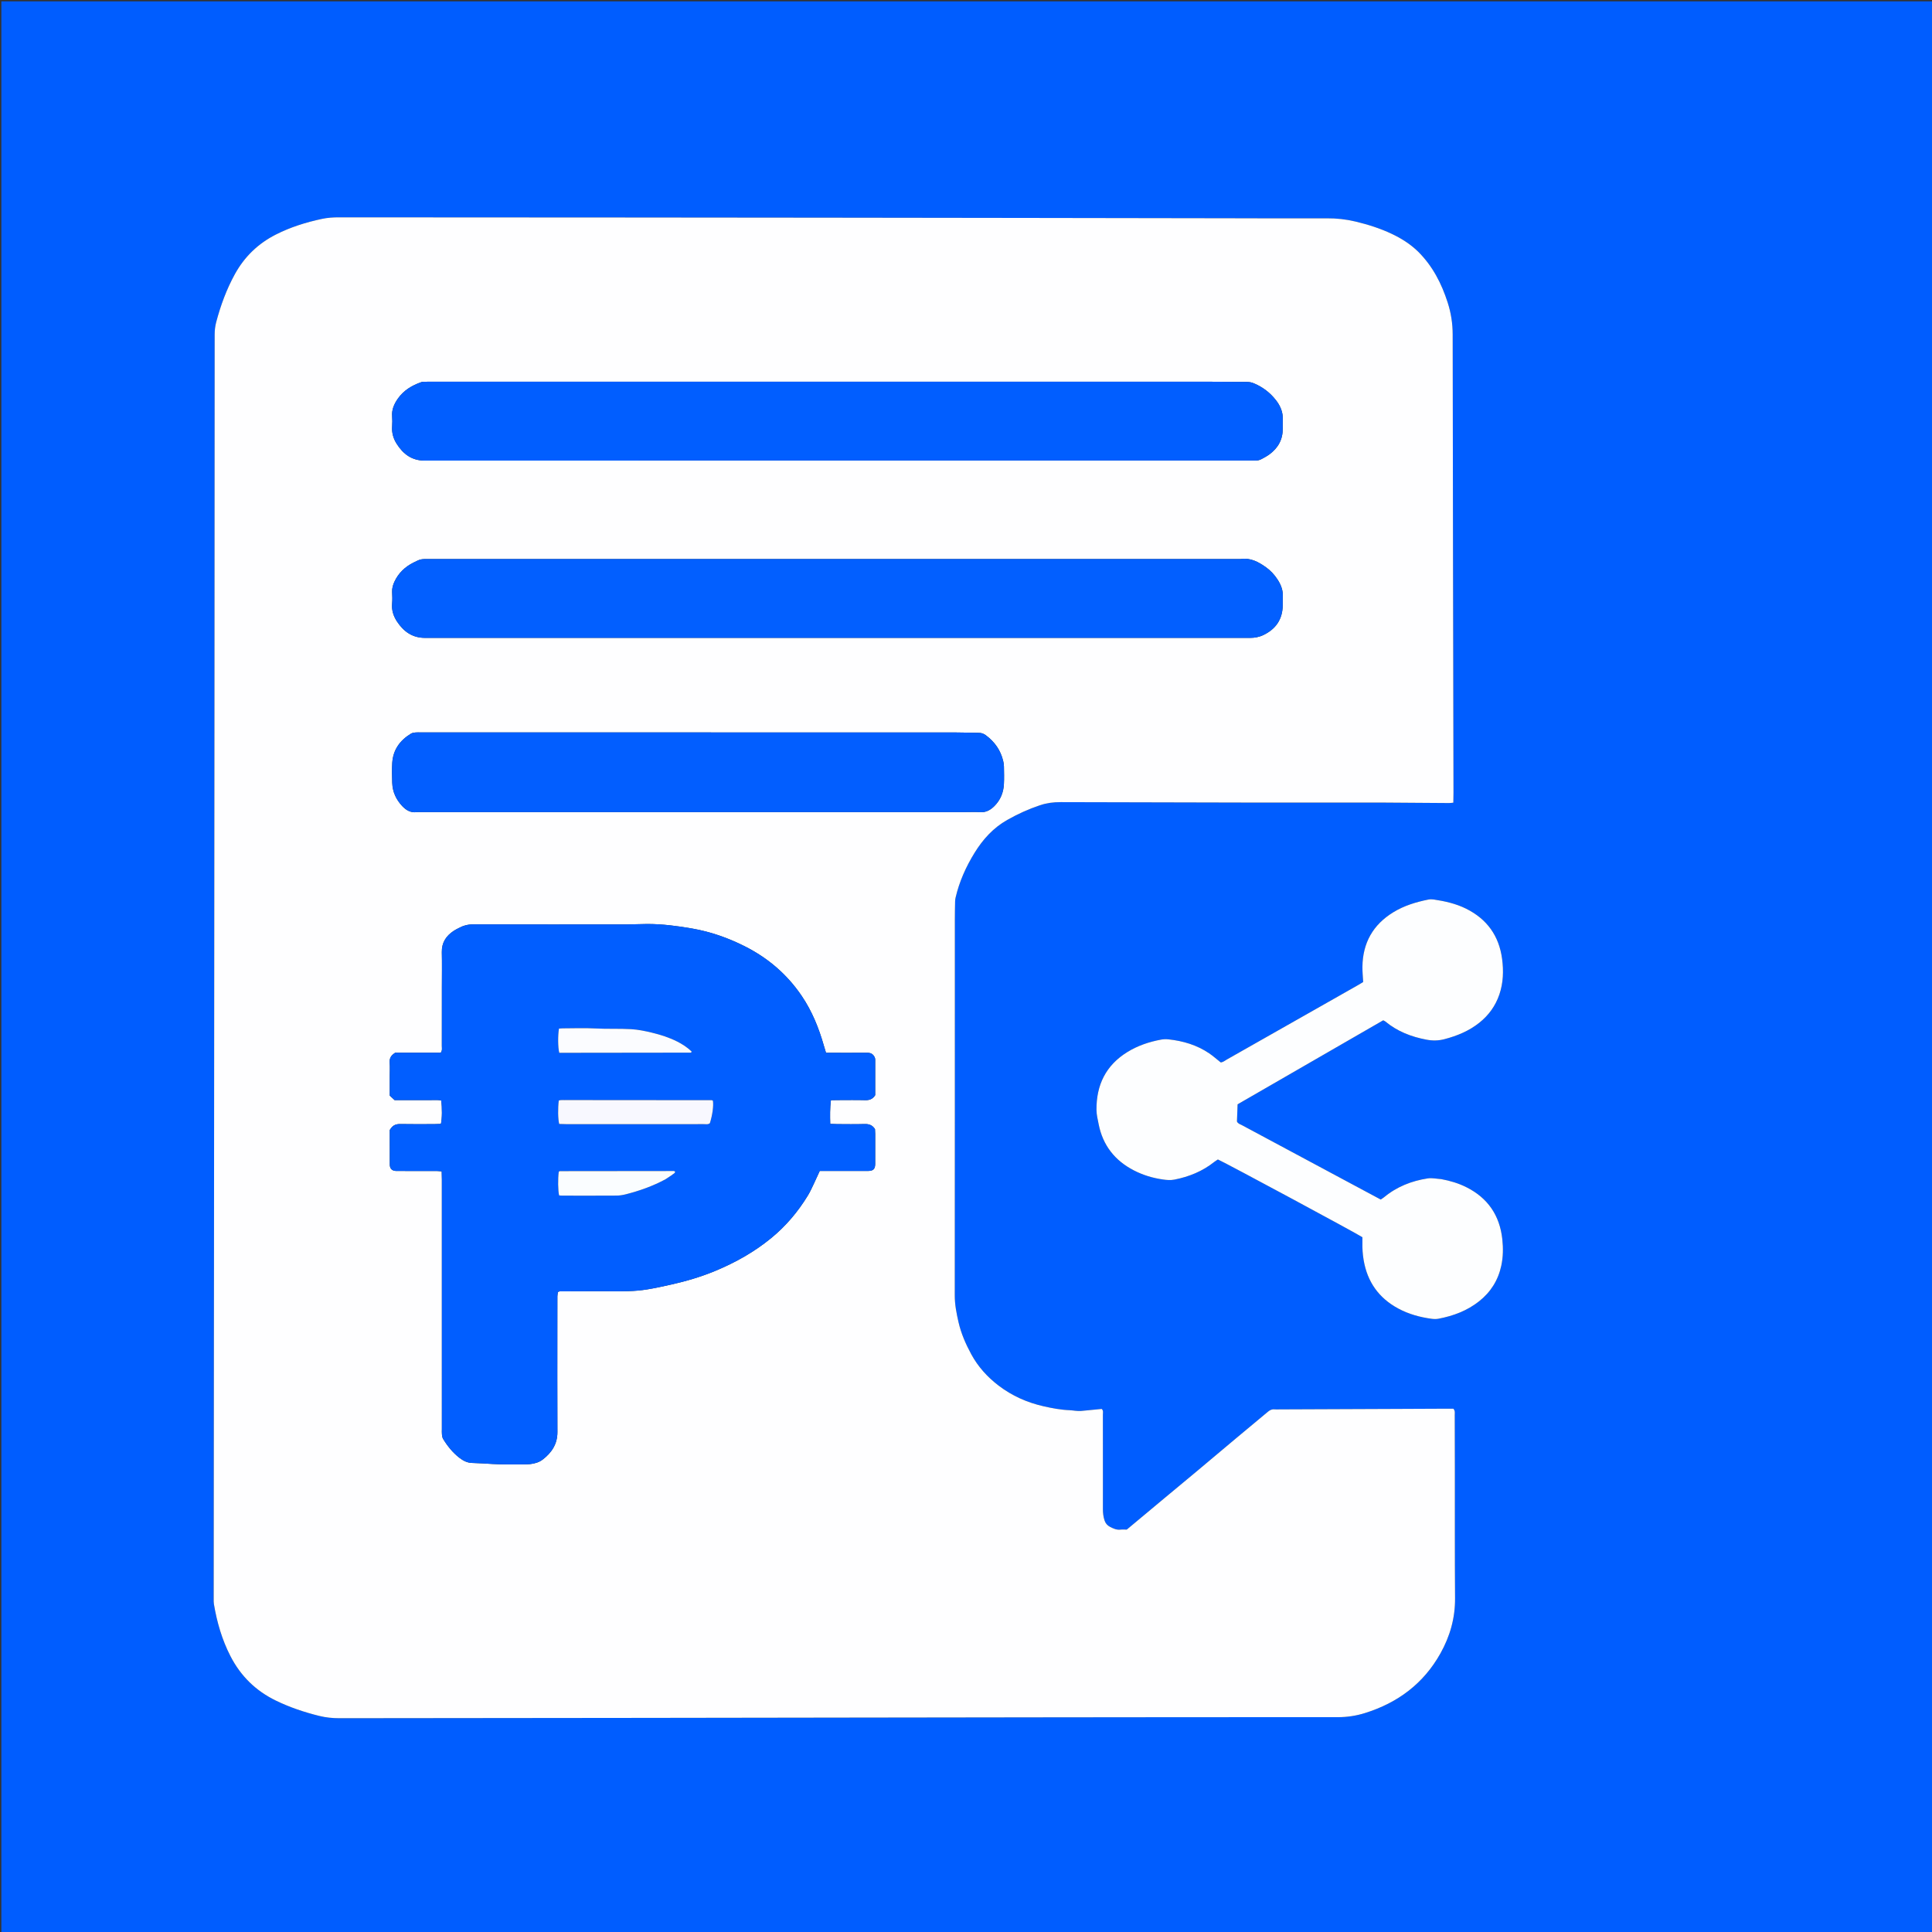 <svg version="1.1" id="Layer_1" xmlns="http://www.w3.org/2000/svg" xmlns:xlink="http://www.w3.org/1999/xlink" x="0px" y="0px"
	 width="100%" viewBox="0 0 5689 5689" enable-background="new 0 0 5689 5689" xml:space="preserve">
<rect x="0" y="0" width="5689" height="5689" fill="#333333" stroke="none"/>
<path fill="#005DFF" opacity="1" stroke="none" 
	d="
M3152,5696 
	C2101.333,5696 1052.667,5696 4,5696 
	C4,3798.667 4,1901.334 4,4.001 
	C1901.333,4.001 3798.665,4.001 5695.998,4 
	C5695.999,1901.332 5695.999,3798.664 5696,5695.998 
	C4848.667,5696 4001.333,5696 3152,5696 
M4174.442,739.549 
	C4152.121,718.014 4126.165,701.885 4098.3,688.684 
	C4063.828,672.352 4027.659,660.994 3990.615,652.159 
	C3963.254,645.632 3935.702,642.735 3907.465,642.877 
	C3812.137,643.355 3716.805,642.816 3621.474,642.667 
	C3424.148,642.359 3226.822,642.03 3029.495,641.748 
	C2830.168,641.462 2630.841,641.194 2431.513,640.973 
	C2234.851,640.754 2038.189,640.553 1841.527,640.433 
	C1560.198,640.263 1278.87,640.204 997.542,639.977 
	C980.828,639.964 964.408,641.033 947.969,644.548 
	C900.842,654.626 855.252,668.832 812.135,690.749 
	C760.05,717.225 720.012,755.777 691.778,806.969 
	C667.147,851.628 649.808,899.023 636.721,948.132 
	C633.445,960.425 632.079,972.836 632.076,985.635 
	C632.012,1318.295 631.785,1650.955 631.536,1983.615 
	C631.26,2352.274 630.933,2720.933 630.631,3089.592 
	C630.461,3296.921 630.302,3504.249 630.124,3711.578 
	C630.058,3788.242 629.935,3864.907 629.866,3941.572 
	C629.635,4196.899 629.413,4452.228 629.22,4707.556 
	C629.216,4712.88 629.01,4718.303 629.886,4723.513 
	C638.89,4777.034 653.812,4828.62 678.816,4877.136 
	C708.888,4935.486 753.187,4978.844 812.184,5007.537 
	C853.137,5027.454 895.942,5041.797 940.078,5052.709 
	C959.646,5057.548 979.187,5059.513 999.336,5059.48 
	C1295.995,5058.99 1592.656,5058.864 1889.316,5058.553 
	C2091.31,5058.341 2293.304,5057.965 2495.298,5057.681 
	C2693.293,5057.402 2891.287,5057.097 3089.282,5056.894 
	C3372.609,5056.603 3655.937,5056.22 3939.263,5056.419 
	C3967.023,5056.438 3993.614,5052.36 4019.832,5044.137 
	C4116.096,5013.945 4191.797,4957.485 4241.486,4868.709 
	C4269.606,4818.468 4285.009,4764.81 4284.592,4706.445 
	C4283.687,4579.786 4284.165,4453.118 4284.043,4326.454 
	C4283.993,4273.122 4283.918,4219.789 4283.671,4166.458 
	C4283.644,4160.707 4285.375,4154.418 4279.573,4148.05 
	C4274.08,4148.05 4267.497,4148.025 4260.913,4148.054 
	C4211.587,4148.271 4162.262,4148.517 4112.936,4148.722 
	C3997.636,4149.203 3882.335,4149.667 3767.035,4150.132 
	C3762.368,4150.151 3757.653,4150.556 3753.046,4150.03 
	C3745.078,4149.12 3739.142,4152.279 3733.206,4157.276 
	C3701.614,4183.873 3669.714,4210.102 3638.04,4236.601 
	C3600.239,4268.226 3562.616,4300.064 3524.809,4331.681 
	C3493.139,4358.166 3461.288,4384.433 3429.566,4410.857 
	C3392.257,4441.936 3355,4473.079 3317.896,4504.048 
	C3311.214,4504.048 3305.158,4503.488 3299.245,4504.167 
	C3287.94,4505.465 3278.419,4501 3268.862,4496.134 
	C3260.738,4491.997 3255.335,4485.786 3252.444,4477.012 
	C3248.852,4466.11 3247.616,4454.995 3247.647,4443.604 
	C3247.726,4414.322 3247.673,4385.039 3247.673,4355.757 
	C3247.672,4292.424 3247.728,4229.092 3247.573,4165.76 
	C3247.559,4160.128 3249.599,4153.792 3244.151,4148.785 
	C3223.736,4150.816 3203.273,4152.999 3182.776,4154.793 
	C3177.535,4155.252 3172.176,4154.638 3166.892,4154.241 
	C3161.588,4153.841 3156.322,4152.746 3151.018,4152.563 
	C3124.295,4151.644 3098.286,4146.76 3072.238,4140.793 
	C3024.093,4129.764 2980.163,4110.238 2940.874,4080.342 
	C2907.591,4055.018 2880.002,4024.653 2859.984,3987.749 
	C2843.731,3957.784 2830.128,3926.68 2822.485,3893.343 
	C2816.553,3867.472 2811.418,3841.614 2811.443,3814.645 
	C2811.783,3445.984 2811.663,3077.324 2811.701,2708.663 
	C2811.703,2690.671 2812.048,2672.677 2812.416,2654.687 
	C2812.497,2650.752 2813.025,2646.756 2813.914,2642.919 
	C2824.841,2595.741 2844.524,2552.102 2869.781,2511.141 
	C2894.182,2471.567 2924.813,2437.636 2965.988,2414.35 
	C2996.785,2396.933 3028.698,2382.413 3062.346,2371.135 
	C3082.37,2364.423 3102.2,2361.912 3123.068,2361.984 
	C3310.375,2362.632 3497.683,2363.015 3684.991,2363.278 
	C3810.989,2363.455 3936.987,2363.312 4062.985,2363.314 
	C4068.984,2363.314 4074.985,2363.315 4080.984,2363.358 
	C4142.968,2363.805 4204.952,2364.281 4266.937,2364.666 
	C4270.73,2364.69 4274.529,2364.02 4279.549,2363.561 
	C4279.713,2353.178 4280.001,2343.985 4279.982,2334.792 
	C4279.092,1884.804 4278.018,1434.816 4277.586,984.828 
	C4277.555,952.298 4272.64,921.18 4262.786,890.583 
	C4244.789,834.697 4218.672,783.433 4174.442,739.549 
M4241.977,3471.778 
	C4229.391,3471.025 4216.464,3468.048 4204.277,3469.91 
	C4156.741,3477.176 4113.084,3494.342 4075.59,3525.383 
	C4072.609,3527.851 4069.205,3529.809 4065.745,3532.177 
	C4032.929,3514.608 4000.64,3497.328 3968.356,3480.035 
	C3865,3424.672 3761.632,3369.332 3658.331,3313.867 
	C3652.641,3310.811 3645.702,3309.197 3642.376,3302.476 
	C3642.991,3285.946 3643.606,3269.413 3644.263,3251.765 
	C3787.27,3169.257 3930.298,3086.737 4072.954,3004.431 
	C4075.659,3005.862 4077.637,3006.517 4079.13,3007.756 
	C4114.437,3037.042 4155.501,3052.928 4200.172,3061.39 
	C4218.329,3064.829 4235.614,3064.6 4253.438,3059.931 
	C4290.587,3050.201 4325.425,3035.9 4355.731,3011.805 
	C4383.558,2989.682 4403.625,2962.042 4415.079,2928.263 
	C4426.69,2894.022 4427.783,2858.771 4423.097,2823.509 
	C4414.095,2755.775 4378.706,2706.373 4317.251,2675.802 
	C4287.003,2660.755 4254.616,2653.536 4221.566,2648.622 
	C4216.383,2647.851 4210.798,2647.901 4205.672,2648.931 
	C4169.566,2656.185 4134.611,2666.762 4102.883,2686.163 
	C4042.763,2722.926 4012.627,2776.783 4011.817,2847.01 
	C4011.65,2861.553 4013.196,2876.116 4014.004,2891.659 
	C4008.584,2894.904 4002.983,2898.403 3997.247,2901.666 
	C3964.818,2920.112 3932.355,2938.498 3899.907,2956.911 
	C3804.303,3011.165 3708.719,3065.455 3613.051,3119.595 
	C3606.88,3123.087 3601.171,3128.164 3594.441,3128.323 
	C3582.521,3118.869 3572.081,3109.474 3560.566,3101.664 
	C3524.451,3077.171 3483.808,3065.175 3440.829,3060.503 
	C3433.634,3059.721 3426.065,3059.96 3418.952,3061.266 
	C3383.954,3067.69 3350.588,3078.894 3320.095,3097.588 
	C3256.268,3136.719 3227.995,3195.188 3228.726,3268.63 
	C3228.864,3282.45 3232.36,3296.317 3235.042,3310.018 
	C3247.266,3372.467 3282.713,3417.468 3338.9,3446.405 
	C3365.767,3460.242 3394.367,3468.9 3424.325,3473.136 
	C3435.585,3474.728 3446.625,3475.782 3458.055,3473.537 
	C3501.249,3465.051 3540.929,3448.936 3575.612,3421.365 
	C3579.121,3418.576 3583.071,3416.342 3586.274,3414.21 
	C3613.241,3426.411 3998.415,3633.695 4011.755,3643.193 
	C4011.755,3648.052 4011.851,3653.338 4011.737,3658.618 
	C4011.361,3675.98 4012.473,3693.158 4015.38,3710.358 
	C4026.211,3774.444 4059.791,3822.032 4117.02,3852.949 
	C4147.933,3869.649 4181.192,3878.723 4215.767,3883.364 
	C4222.29,3884.239 4229.233,3884.397 4235.66,3883.182 
	C4279.435,3874.903 4320.331,3859.613 4355.616,3831.583 
	C4389.753,3804.465 4411.556,3769.666 4420.742,3726.873 
	C4426.27,3701.124 4426.557,3675.174 4423.769,3649.296 
	C4416.191,3578.957 4381.084,3527.293 4317.367,3495.593 
	C4294.517,3484.223 4270.36,3476.978 4241.977,3471.778 
z"/>
<path fill="#FEFEFF" opacity="1" stroke="none" 
	d="
M4175.445,740.546 
	C4218.672,783.433 4244.789,834.697 4262.786,890.583 
	C4272.64,921.18 4277.555,952.298 4277.586,984.828 
	C4278.018,1434.816 4279.092,1884.804 4279.982,2334.792 
	C4280.001,2343.985 4279.713,2353.178 4279.549,2363.561 
	C4274.529,2364.02 4270.73,2364.69 4266.937,2364.666 
	C4204.952,2364.281 4142.968,2363.805 4080.984,2363.358 
	C4074.985,2363.315 4068.984,2363.314 4062.985,2363.314 
	C3936.987,2363.312 3810.989,2363.455 3684.991,2363.278 
	C3497.683,2363.015 3310.375,2362.632 3123.068,2361.984 
	C3102.2,2361.912 3082.37,2364.423 3062.346,2371.135 
	C3028.698,2382.413 2996.785,2396.933 2965.988,2414.35 
	C2924.813,2437.636 2894.182,2471.567 2869.781,2511.141 
	C2844.524,2552.102 2824.841,2595.741 2813.914,2642.919 
	C2813.025,2646.756 2812.497,2650.752 2812.416,2654.687 
	C2812.048,2672.677 2811.703,2690.671 2811.701,2708.663 
	C2811.663,3077.324 2811.783,3445.984 2811.443,3814.645 
	C2811.418,3841.614 2816.553,3867.472 2822.485,3893.343 
	C2830.128,3926.68 2843.731,3957.784 2859.984,3987.749 
	C2880.002,4024.653 2907.591,4055.018 2940.874,4080.342 
	C2980.163,4110.238 3024.093,4129.764 3072.238,4140.793 
	C3098.286,4146.76 3124.295,4151.644 3151.018,4152.563 
	C3156.322,4152.746 3161.588,4153.841 3166.892,4154.241 
	C3172.176,4154.638 3177.535,4155.252 3182.776,4154.793 
	C3203.273,4152.999 3223.736,4150.816 3244.151,4148.785 
	C3249.599,4153.792 3247.559,4160.128 3247.573,4165.76 
	C3247.728,4229.092 3247.672,4292.424 3247.673,4355.757 
	C3247.673,4385.039 3247.726,4414.322 3247.647,4443.604 
	C3247.616,4454.995 3248.852,4466.11 3252.444,4477.012 
	C3255.335,4485.786 3260.738,4491.997 3268.862,4496.134 
	C3278.419,4501 3287.94,4505.465 3299.245,4504.167 
	C3305.158,4503.488 3311.214,4504.048 3317.896,4504.048 
	C3355,4473.079 3392.257,4441.936 3429.566,4410.857 
	C3461.288,4384.433 3493.139,4358.166 3524.809,4331.681 
	C3562.616,4300.064 3600.239,4268.226 3638.04,4236.601 
	C3669.714,4210.102 3701.614,4183.873 3733.206,4157.276 
	C3739.142,4152.279 3745.078,4149.12 3753.046,4150.03 
	C3757.653,4150.556 3762.368,4150.151 3767.035,4150.132 
	C3882.335,4149.667 3997.636,4149.203 4112.936,4148.722 
	C4162.262,4148.517 4211.587,4148.271 4260.913,4148.054 
	C4267.497,4148.025 4274.08,4148.05 4279.573,4148.05 
	C4285.375,4154.418 4283.644,4160.707 4283.671,4166.458 
	C4283.918,4219.789 4283.993,4273.122 4284.043,4326.454 
	C4284.165,4453.118 4283.687,4579.786 4284.592,4706.445 
	C4285.009,4764.81 4269.606,4818.468 4241.486,4868.709 
	C4191.797,4957.485 4116.096,5013.945 4019.832,5044.137 
	C3993.614,5052.36 3967.023,5056.438 3939.263,5056.419 
	C3655.937,5056.22 3372.609,5056.603 3089.282,5056.894 
	C2891.287,5057.097 2693.293,5057.402 2495.298,5057.681 
	C2293.304,5057.965 2091.31,5058.341 1889.316,5058.553 
	C1592.656,5058.864 1295.995,5058.99 999.336,5059.48 
	C979.187,5059.513 959.646,5057.548 940.078,5052.709 
	C895.942,5041.797 853.137,5027.454 812.184,5007.537 
	C753.187,4978.844 708.888,4935.486 678.816,4877.136 
	C653.812,4828.62 638.89,4777.034 629.886,4723.513 
	C629.01,4718.303 629.216,4712.88 629.22,4707.556 
	C629.413,4452.228 629.635,4196.899 629.866,3941.572 
	C629.935,3864.907 630.058,3788.242 630.124,3711.578 
	C630.302,3504.249 630.461,3296.921 630.631,3089.592 
	C630.933,2720.933 631.26,2352.274 631.536,1983.615 
	C631.785,1650.955 632.012,1318.295 632.076,985.635 
	C632.079,972.836 633.445,960.425 636.721,948.132 
	C649.808,899.023 667.147,851.628 691.778,806.969 
	C720.012,755.777 760.05,717.225 812.135,690.749 
	C855.252,668.832 900.842,654.626 947.969,644.548 
	C964.408,641.033 980.828,639.964 997.542,639.977 
	C1278.87,640.204 1560.198,640.263 1841.527,640.433 
	C2038.189,640.553 2234.851,640.754 2431.513,640.973 
	C2630.841,641.194 2830.168,641.462 3029.495,641.748 
	C3226.822,642.03 3424.148,642.359 3621.474,642.667 
	C3716.805,642.816 3812.137,643.355 3907.465,642.877 
	C3935.702,642.735 3963.254,645.632 3990.615,652.159 
	C4027.659,660.994 4063.828,672.352 4098.3,688.684 
	C4126.165,701.885 4152.121,718.014 4175.445,740.546 
M1765.999,3802.167 
	C1793.993,3802.167 1822.005,3802.776 1849.975,3801.952 
	C1868.534,3801.406 1887.2,3799.839 1905.518,3796.878 
	C1929.765,3792.958 1953.802,3787.601 1977.78,3782.199 
	C2021.961,3772.246 2065.205,3759.444 2107.143,3741.927 
	C2165.858,3717.405 2220.609,3686.751 2270.063,3646.366 
	C2313.961,3610.518 2349.798,3568.086 2379.092,3519.918 
	C2385.974,3508.602 2391.329,3496.336 2397.088,3484.364 
	C2402.792,3472.508 2408.12,3460.47 2413.821,3448.061 
	C2422.084,3448.061 2429.38,3448.062 2436.675,3448.061 
	C2476.671,3448.057 2516.668,3448.211 2556.663,3447.965 
	C2571.428,3447.875 2577.038,3442.06 2577.136,3427.35 
	C2577.332,3398.021 2577.235,3368.689 2577.169,3339.358 
	C2577.157,3334.083 2576.713,3328.808 2576.528,3324.816 
	C2568.519,3312.322 2558.151,3309.43 2545.042,3309.859 
	C2518.406,3310.732 2491.721,3310.165 2465.057,3310.086 
	C2458.515,3310.066 2451.974,3309.64 2444.73,3309.374 
	C2444.062,3285.671 2443.776,3263.327 2446.717,3239.653 
	C2454.206,3239.535 2460.758,3239.351 2467.309,3239.343 
	C2493.973,3239.309 2520.651,3238.825 2547.296,3239.552 
	C2559.647,3239.889 2569.432,3237.038 2577.146,3224.883 
	C2577.146,3191.083 2577.132,3155.786 2577.163,3120.489 
	C2577.167,3115.582 2575.31,3111.69 2572.238,3107.829 
	C2567.116,3101.392 2560.713,3099.86 2552.872,3099.922 
	C2519.543,3100.189 2486.212,3100.033 2452.882,3100.032 
	C2446.276,3100.031 2439.671,3100.031 2432.266,3100.031 
	C2429.902,3092.179 2427.739,3085.296 2425.759,3078.362 
	C2411.073,3026.923 2391.321,2977.991 2361.124,2933.206 
	C2317.537,2868.562 2260.253,2819.982 2191.159,2785.509 
	C2142.841,2761.4 2092.064,2743.555 2038.427,2734.195 
	C1994.469,2726.523 1950.434,2720.791 1905.787,2720.796 
	C1886.48,2720.798 1867.174,2722.043 1847.867,2722.058 
	C1696.547,2722.17 1545.227,2722.304 1393.909,2721.849 
	C1377.88,2721.8 1363.78,2725.678 1350.132,2733.081 
	C1345.448,2735.622 1340.633,2737.98 1336.194,2740.903 
	C1313.585,2755.791 1300.372,2775.589 1301.023,2803.936 
	C1301.788,2837.249 1301.201,2870.593 1301.2,2903.923 
	C1301.2,2962.584 1301.255,3021.246 1301.12,3079.907 
	C1301.105,3086.285 1302.891,3093.155 1297.887,3099.814 
	C1252.779,3099.814 1207.557,3099.814 1163.756,3099.814 
	C1161.287,3101.586 1160.219,3102.33 1159.175,3103.106 
	C1150.563,3109.521 1146.629,3117.584 1147.438,3128.793 
	C1148.396,3142.056 1147.662,3155.441 1147.662,3168.774 
	C1147.662,3188.068 1147.662,3207.363 1147.662,3226.181 
	C1152.879,3231.021 1157.236,3235.063 1161.833,3239.329 
	C1173.306,3239.329 1184.623,3239.328 1195.941,3239.329 
	C1207.273,3239.329 1218.606,3239.329 1229.938,3239.329 
	C1241.937,3239.329 1253.939,3239.156 1265.934,3239.379 
	C1277.071,3239.586 1288.329,3238.332 1299.076,3240.346 
	C1302.284,3260.92 1301.951,3294.464 1298.326,3309.45 
	C1292.091,3309.666 1285.527,3310.075 1278.963,3310.089 
	C1245.633,3310.156 1212.294,3310.549 1178.977,3309.889 
	C1167.292,3309.657 1158.229,3312.678 1151.398,3322.096 
	C1150.251,3323.678 1149.167,3325.306 1147.683,3327.449 
	C1147.683,3361.076 1147.535,3395.056 1147.762,3429.033 
	C1147.843,3441.195 1154.104,3447.375 1165.883,3447.988 
	C1170.537,3448.23 1175.214,3448.059 1179.88,3448.06 
	C1215.21,3448.064 1250.54,3448.024 1285.87,3448.115 
	C1290.358,3448.127 1294.845,3448.823 1300.663,3449.315 
	C1300.855,3458.106 1301.178,3465.962 1301.179,3473.817 
	C1301.205,3718.462 1301.2,3963.106 1301.201,4207.75 
	C1301.201,4213.083 1300.777,4218.463 1301.352,4223.734 
	C1301.844,4228.247 1302.512,4233.221 1304.781,4236.977 
	C1317.606,4258.216 1333.055,4277.342 1352.773,4292.67 
	C1363.49,4301.001 1375.537,4307.283 1389.164,4307.742 
	C1409.781,4308.437 1430.326,4309.613 1450.911,4310.902 
	C1480.798,4312.773 1510.863,4311.865 1540.853,4312.019 
	C1547.51,4312.053 1554.214,4311.977 1560.818,4311.243 
	C1574.215,4309.754 1587.346,4306.095 1597.97,4297.906 
	C1624.376,4277.552 1641.556,4252.28 1641.387,4216.872 
	C1640.877,4110.217 1641.202,4003.559 1641.204,3896.902 
	C1641.204,3870.237 1641.124,3843.573 1641.298,3816.909 
	C1641.326,3812.514 1642.475,3808.126 1643.015,3804.375 
	C1645.547,3803.434 1646.782,3802.578 1648.021,3802.572 
	C1686.013,3802.385 1724.006,3802.283 1765.999,3802.167 
M3030.002,1646.091 
	C2441.547,1646.091 1853.093,1646.091 1264.638,1646.091 
	C1238.693,1646.091 1238.623,1645.957 1216.886,1656.941 
	C1192.359,1669.335 1173.398,1687.399 1161.603,1712.523 
	C1157.021,1722.282 1154.128,1732.295 1154.666,1743.338 
	C1155.217,1754.64 1155.635,1766.069 1154.597,1777.303 
	C1152.78,1796.98 1158.756,1814.633 1169.108,1830.296 
	C1188.363,1859.431 1214.122,1878.283 1251.216,1878.277 
	C2060.924,1878.156 2870.632,1878.167 3680.34,1878.327 
	C3694.619,1878.33 3707.628,1876.034 3720.657,1869.702 
	C3757.149,1851.967 3776.353,1823.597 3777.185,1782.972 
	C3777.363,1774.312 3776.781,1765.62 3777.299,1756.988 
	C3778.433,1738.089 3771.827,1721.65 3761.819,1706.298 
	C3752.64,1692.218 3741.268,1679.915 3727.613,1670.214 
	C3705.624,1654.592 3682.376,1641.902 3653.779,1646.09 
	C3447.187,1646.091 3240.594,1646.091 3030.002,1646.091 
M3562.001,1124.032 
	C2797.584,1124.032 2033.167,1124.032 1268.75,1124.033 
	C1262.752,1124.033 1256.751,1123.928 1250.757,1124.093 
	C1247.451,1124.183 1243.943,1124.115 1240.891,1125.171 
	C1213.242,1134.737 1188.826,1149.287 1171.69,1173.632 
	C1160.834,1189.054 1153.137,1205.818 1154.664,1225.655 
	C1155.429,1235.593 1155.4,1245.683 1154.667,1255.625 
	C1153.286,1274.374 1158.245,1291.488 1168.091,1306.917 
	C1187.317,1337.043 1212.405,1356.335 1250.929,1356.318 
	C2061.332,1355.978 2871.734,1356.061 3682.137,1356.061 
	C3686.802,1356.061 3691.483,1355.815 3696.129,1356.112 
	C3703.049,1356.555 3709.409,1354.639 3715.297,1351.491 
	C3722.911,1347.42 3730.581,1343.264 3737.548,1338.209 
	C3763.475,1319.392 3777.489,1294.191 3777.211,1261.673 
	C3777.137,1253.01 3776.884,1244.332 3777.264,1235.685 
	C3778.222,1213.923 3770.383,1195.394 3757.297,1178.56 
	C3740.173,1156.531 3718.823,1140.131 3693.153,1129.177 
	C3686.287,1126.248 3679.457,1124.633 3671.94,1124.628 
	C3636.627,1124.604 3601.314,1124.261 3562.001,1124.032 
M2841.976,2391.342 
	C2856.636,2391.341 2871.348,2390.562 2885.942,2391.541 
	C2903.576,2392.723 2916.836,2384.899 2928.399,2373.248 
	C2946.035,2355.479 2954.9,2333.48 2956.146,2308.741 
	C2957.017,2291.46 2956.495,2274.097 2956.23,2256.777 
	C2956.15,2251.516 2955.248,2246.181 2954.046,2241.038 
	C2946.601,2209.182 2928.851,2184.27 2902.719,2164.906 
	C2896.542,2160.329 2890.175,2158.051 2882.457,2157.992 
	C2857.83,2157.806 2833.206,2156.768 2808.581,2156.764 
	C2285.508,2156.686 1762.434,2156.705 1239.361,2156.706 
	C1234.031,2156.706 1228.651,2156.288 1223.384,2156.874 
	C1218.861,2157.377 1213.875,2158.061 1210.109,2160.342 
	C1178.012,2179.783 1157.683,2207.4 1155.07,2245.585 
	C1153.708,2265.482 1154.245,2285.569 1154.97,2305.533 
	C1155.927,2331.855 1166.448,2354.517 1184.423,2373.582 
	C1195.805,2385.654 1209.14,2393.712 1226.796,2391.416 
	C1230.728,2390.904 1234.782,2391.342 1238.78,2391.342 
	C1771.849,2391.342 2304.917,2391.342 2841.976,2391.342 
z"/>
<path fill="#FDFEFF" opacity="1" stroke="none" 
	d="
M4243.671,3472.026 
	C4270.36,3476.978 4294.517,3484.223 4317.367,3495.593 
	C4381.084,3527.293 4416.191,3578.957 4423.769,3649.296 
	C4426.557,3675.174 4426.27,3701.124 4420.742,3726.873 
	C4411.556,3769.666 4389.753,3804.465 4355.616,3831.583 
	C4320.331,3859.613 4279.435,3874.903 4235.66,3883.182 
	C4229.233,3884.397 4222.29,3884.239 4215.767,3883.364 
	C4181.192,3878.723 4147.933,3869.649 4117.02,3852.949 
	C4059.791,3822.032 4026.211,3774.444 4015.38,3710.358 
	C4012.473,3693.158 4011.361,3675.98 4011.737,3658.618 
	C4011.851,3653.338 4011.755,3648.052 4011.755,3643.193 
	C3998.415,3633.695 3613.241,3426.411 3586.274,3414.21 
	C3583.071,3416.342 3579.121,3418.576 3575.612,3421.365 
	C3540.929,3448.936 3501.249,3465.051 3458.055,3473.537 
	C3446.625,3475.782 3435.585,3474.728 3424.325,3473.136 
	C3394.367,3468.9 3365.767,3460.242 3338.9,3446.405 
	C3282.713,3417.468 3247.266,3372.467 3235.042,3310.018 
	C3232.36,3296.317 3228.864,3282.45 3228.726,3268.63 
	C3227.995,3195.188 3256.268,3136.719 3320.095,3097.588 
	C3350.588,3078.894 3383.954,3067.69 3418.952,3061.266 
	C3426.065,3059.96 3433.634,3059.721 3440.829,3060.503 
	C3483.808,3065.175 3524.451,3077.171 3560.566,3101.664 
	C3572.081,3109.474 3582.521,3118.869 3594.441,3128.323 
	C3601.171,3128.164 3606.88,3123.087 3613.051,3119.595 
	C3708.719,3065.455 3804.303,3011.165 3899.907,2956.911 
	C3932.355,2938.498 3964.818,2920.112 3997.247,2901.666 
	C4002.983,2898.403 4008.584,2894.904 4014.004,2891.659 
	C4013.196,2876.116 4011.65,2861.553 4011.817,2847.01 
	C4012.627,2776.783 4042.763,2722.926 4102.883,2686.163 
	C4134.611,2666.762 4169.566,2656.185 4205.672,2648.931 
	C4210.798,2647.901 4216.383,2647.851 4221.566,2648.622 
	C4254.616,2653.536 4287.003,2660.755 4317.251,2675.802 
	C4378.706,2706.373 4414.095,2755.775 4423.097,2823.509 
	C4427.783,2858.771 4426.69,2894.022 4415.079,2928.263 
	C4403.625,2962.042 4383.558,2989.682 4355.731,3011.805 
	C4325.425,3035.9 4290.587,3050.201 4253.438,3059.931 
	C4235.614,3064.6 4218.329,3064.829 4200.172,3061.39 
	C4155.501,3052.928 4114.437,3037.042 4079.13,3007.756 
	C4077.637,3006.517 4075.659,3005.862 4072.954,3004.431 
	C3930.298,3086.737 3787.27,3169.257 3644.263,3251.765 
	C3643.606,3269.413 3642.991,3285.946 3642.376,3302.476 
	C3645.702,3309.197 3652.641,3310.811 3658.331,3313.867 
	C3761.632,3369.332 3865,3424.672 3968.356,3480.035 
	C4000.64,3497.328 4032.929,3514.608 4065.745,3532.177 
	C4069.205,3529.809 4072.609,3527.851 4075.59,3525.383 
	C4113.084,3494.342 4156.741,3477.176 4204.277,3469.91 
	C4216.464,3468.048 4229.391,3471.025 4243.671,3472.026 
z"/>
<path fill="#015EFF" opacity="1" stroke="none" 
	d="
M1763.999,3802.167 
	C1724.006,3802.283 1686.013,3802.385 1648.021,3802.572 
	C1646.782,3802.578 1645.547,3803.434 1643.015,3804.375 
	C1642.475,3808.126 1641.326,3812.514 1641.298,3816.909 
	C1641.124,3843.573 1641.204,3870.237 1641.204,3896.902 
	C1641.202,4003.559 1640.877,4110.217 1641.387,4216.872 
	C1641.556,4252.28 1624.376,4277.552 1597.97,4297.906 
	C1587.346,4306.095 1574.215,4309.754 1560.818,4311.243 
	C1554.214,4311.977 1547.51,4312.053 1540.853,4312.019 
	C1510.863,4311.865 1480.798,4312.773 1450.911,4310.902 
	C1430.326,4309.613 1409.781,4308.437 1389.164,4307.742 
	C1375.537,4307.283 1363.49,4301.001 1352.773,4292.67 
	C1333.055,4277.342 1317.606,4258.216 1304.781,4236.977 
	C1302.512,4233.221 1301.844,4228.247 1301.352,4223.734 
	C1300.777,4218.463 1301.201,4213.083 1301.201,4207.75 
	C1301.2,3963.106 1301.205,3718.462 1301.179,3473.817 
	C1301.178,3465.962 1300.855,3458.106 1300.663,3449.315 
	C1294.845,3448.823 1290.358,3448.127 1285.87,3448.115 
	C1250.54,3448.024 1215.21,3448.064 1179.88,3448.06 
	C1175.214,3448.059 1170.537,3448.23 1165.883,3447.988 
	C1154.104,3447.375 1147.843,3441.195 1147.762,3429.033 
	C1147.535,3395.056 1147.683,3361.076 1147.683,3327.449 
	C1149.167,3325.306 1150.251,3323.678 1151.398,3322.096 
	C1158.229,3312.678 1167.292,3309.657 1178.977,3309.889 
	C1212.294,3310.549 1245.633,3310.156 1278.963,3310.089 
	C1285.527,3310.075 1292.091,3309.666 1298.326,3309.45 
	C1301.951,3294.464 1302.284,3260.92 1299.076,3240.346 
	C1288.329,3238.332 1277.071,3239.586 1265.934,3239.379 
	C1253.939,3239.156 1241.937,3239.329 1229.938,3239.329 
	C1218.606,3239.329 1207.273,3239.329 1195.941,3239.329 
	C1184.623,3239.328 1173.306,3239.329 1161.833,3239.329 
	C1157.236,3235.063 1152.879,3231.021 1147.662,3226.181 
	C1147.662,3207.363 1147.662,3188.068 1147.662,3168.774 
	C1147.662,3155.441 1148.396,3142.056 1147.438,3128.793 
	C1146.629,3117.584 1150.563,3109.521 1159.175,3103.106 
	C1160.219,3102.33 1161.287,3101.586 1163.756,3099.814 
	C1207.557,3099.814 1252.779,3099.814 1297.887,3099.814 
	C1302.891,3093.155 1301.105,3086.285 1301.12,3079.907 
	C1301.255,3021.246 1301.2,2962.584 1301.2,2903.923 
	C1301.201,2870.593 1301.788,2837.249 1301.023,2803.936 
	C1300.372,2775.589 1313.585,2755.791 1336.194,2740.903 
	C1340.633,2737.98 1345.448,2735.622 1350.132,2733.081 
	C1363.78,2725.678 1377.88,2721.8 1393.909,2721.849 
	C1545.227,2722.304 1696.547,2722.17 1847.867,2722.058 
	C1867.174,2722.043 1886.48,2720.798 1905.787,2720.796 
	C1950.434,2720.791 1994.469,2726.523 2038.427,2734.195 
	C2092.064,2743.555 2142.841,2761.4 2191.159,2785.509 
	C2260.253,2819.982 2317.537,2868.562 2361.124,2933.206 
	C2391.321,2977.991 2411.073,3026.923 2425.759,3078.362 
	C2427.739,3085.296 2429.902,3092.179 2432.266,3100.031 
	C2439.671,3100.031 2446.276,3100.031 2452.882,3100.032 
	C2486.212,3100.033 2519.543,3100.189 2552.872,3099.922 
	C2560.713,3099.86 2567.116,3101.392 2572.238,3107.829 
	C2575.31,3111.69 2577.167,3115.582 2577.163,3120.489 
	C2577.132,3155.786 2577.146,3191.083 2577.146,3224.883 
	C2569.432,3237.038 2559.647,3239.889 2547.296,3239.552 
	C2520.651,3238.825 2493.973,3239.309 2467.309,3239.343 
	C2460.758,3239.351 2454.206,3239.535 2446.717,3239.653 
	C2443.776,3263.327 2444.062,3285.671 2444.73,3309.374 
	C2451.974,3309.64 2458.515,3310.066 2465.057,3310.086 
	C2491.721,3310.165 2518.406,3310.732 2545.042,3309.859 
	C2558.151,3309.43 2568.519,3312.322 2576.528,3324.816 
	C2576.713,3328.808 2577.157,3334.083 2577.169,3339.358 
	C2577.235,3368.689 2577.332,3398.021 2577.136,3427.35 
	C2577.038,3442.06 2571.428,3447.875 2556.663,3447.965 
	C2516.668,3448.211 2476.671,3448.057 2436.675,3448.061 
	C2429.38,3448.062 2422.084,3448.061 2413.821,3448.061 
	C2408.12,3460.47 2402.792,3472.508 2397.088,3484.364 
	C2391.329,3496.336 2385.974,3508.602 2379.092,3519.918 
	C2349.798,3568.086 2313.961,3610.518 2270.063,3646.366 
	C2220.609,3686.751 2165.858,3717.405 2107.143,3741.927 
	C2065.205,3759.444 2021.961,3772.246 1977.78,3782.199 
	C1953.802,3787.601 1929.765,3792.958 1905.518,3796.878 
	C1887.2,3799.839 1868.534,3801.406 1849.975,3801.952 
	C1822.005,3802.776 1793.993,3802.167 1763.999,3802.167 
M1666.357,3239.253 
	C1659.272,3239.811 1651.893,3238.002 1645.354,3240.8 
	C1642.413,3263.796 1642.914,3295.098 1646.576,3309.621 
	C1653.452,3309.82 1660.681,3310.207 1667.911,3310.21 
	C1759.134,3310.251 1850.357,3310.237 1941.579,3310.237 
	C1984.86,3310.237 2028.141,3310.313 2071.421,3310.154 
	C2077.844,3310.13 2084.765,3311.973 2090.338,3307.386 
	C2098.036,3283.151 2101.667,3255.899 2099.242,3241.074 
	C2098.075,3240.563 2096.908,3239.605 2095.741,3239.604 
	C1953.918,3239.441 1812.096,3239.349 1666.357,3239.253 
M1698.037,3100.071 
	C1809.96,3099.936 1921.882,3099.802 2033.804,3099.639 
	C2034.395,3099.638 2035.144,3099.371 2035.533,3098.959 
	C2035.953,3098.512 2036.037,3097.749 2036.582,3096.271 
	C2024.326,3084.515 2010.134,3075.087 1994.728,3067.244 
	C1970.848,3055.085 1945.446,3047.025 1919.609,3040.769 
	C1899.648,3035.935 1879.199,3031.701 1858.774,3030.517 
	C1823.606,3028.478 1788.307,3030.352 1753.021,3028.398 
	C1721.138,3026.633 1689.08,3028.004 1657.099,3028.07 
	C1653.273,3028.078 1649.448,3028.579 1645.951,3028.828 
	C1642.428,3049.073 1642.797,3084.951 1646.809,3100.071 
	C1662.279,3100.071 1678.166,3100.071 1698.037,3100.071 
M1961.203,3471.708 
	C1964.497,3469.451 1967.791,3467.193 1971.086,3464.937 
	C1974.38,3462.681 1977.897,3460.684 1980.904,3458.095 
	C1983.636,3455.743 1988.296,3454.694 1987.796,3449.646 
	C1986.577,3449.109 1985.461,3448.187 1984.346,3448.188 
	C1872.425,3448.253 1760.504,3448.388 1648.583,3448.546 
	C1647.981,3448.547 1647.325,3448.867 1646.794,3449.198 
	C1646.239,3449.543 1645.805,3450.083 1645.318,3450.538 
	C1642.532,3470.898 1642.969,3505.676 1646.36,3520.027 
	C1649.357,3520.25 1652.588,3520.697 1655.82,3520.699 
	C1709.121,3520.748 1762.422,3520.926 1815.721,3520.566 
	C1824.915,3520.504 1834.305,3518.924 1843.243,3516.634 
	C1883.28,3506.375 1922.099,3492.748 1961.203,3471.708 
z"/>
<path fill="#025FFF" opacity="1" stroke="none" 
	d="
M3032.002,1646.091 
	C3240.594,1646.091 3447.187,1646.091 3653.779,1646.09 
	C3682.376,1641.902 3705.624,1654.592 3727.613,1670.214 
	C3741.268,1679.915 3752.64,1692.218 3761.819,1706.298 
	C3771.827,1721.65 3778.433,1738.089 3777.299,1756.988 
	C3776.781,1765.62 3777.363,1774.312 3777.185,1782.972 
	C3776.353,1823.597 3757.149,1851.967 3720.657,1869.702 
	C3707.628,1876.034 3694.619,1878.33 3680.34,1878.327 
	C2870.632,1878.167 2060.924,1878.156 1251.216,1878.277 
	C1214.122,1878.283 1188.363,1859.431 1169.108,1830.296 
	C1158.756,1814.633 1152.78,1796.98 1154.597,1777.303 
	C1155.635,1766.069 1155.217,1754.64 1154.666,1743.338 
	C1154.128,1732.295 1157.021,1722.282 1161.603,1712.523 
	C1173.398,1687.399 1192.359,1669.335 1216.886,1656.941 
	C1238.623,1645.957 1238.693,1646.091 1264.638,1646.091 
	C1853.093,1646.091 2441.547,1646.091 3032.002,1646.091 
z"/>
<path fill="#015EFF" opacity="1" stroke="none" 
	d="
M3564.001,1124.032 
	C3601.314,1124.261 3636.627,1124.604 3671.94,1124.628 
	C3679.457,1124.633 3686.287,1126.248 3693.153,1129.177 
	C3718.823,1140.131 3740.173,1156.531 3757.297,1178.56 
	C3770.383,1195.394 3778.222,1213.923 3777.264,1235.685 
	C3776.884,1244.332 3777.137,1253.01 3777.211,1261.673 
	C3777.489,1294.191 3763.475,1319.392 3737.548,1338.209 
	C3730.581,1343.264 3722.911,1347.42 3715.297,1351.491 
	C3709.409,1354.639 3703.049,1356.555 3696.129,1356.112 
	C3691.483,1355.815 3686.802,1356.061 3682.137,1356.061 
	C2871.734,1356.061 2061.332,1355.978 1250.929,1356.318 
	C1212.405,1356.335 1187.317,1337.043 1168.091,1306.917 
	C1158.245,1291.488 1153.286,1274.374 1154.667,1255.625 
	C1155.4,1245.683 1155.429,1235.593 1154.664,1225.655 
	C1153.137,1205.818 1160.834,1189.054 1171.69,1173.632 
	C1188.826,1149.287 1213.242,1134.737 1240.891,1125.171 
	C1243.943,1124.115 1247.451,1124.183 1250.757,1124.093 
	C1256.751,1123.928 1262.752,1124.033 1268.75,1124.033 
	C2033.167,1124.032 2797.584,1124.032 3564.001,1124.032 
z"/>
<path fill="#025EFF" opacity="1" stroke="none" 
	d="
M2839.98,2391.342 
	C2304.917,2391.342 1771.849,2391.342 1238.78,2391.342 
	C1234.782,2391.342 1230.728,2390.904 1226.796,2391.416 
	C1209.14,2393.712 1195.805,2385.654 1184.423,2373.582 
	C1166.448,2354.517 1155.927,2331.855 1154.97,2305.533 
	C1154.245,2285.569 1153.708,2265.482 1155.07,2245.585 
	C1157.683,2207.4 1178.012,2179.783 1210.109,2160.342 
	C1213.875,2158.061 1218.861,2157.377 1223.384,2156.874 
	C1228.651,2156.288 1234.031,2156.706 1239.361,2156.706 
	C1762.434,2156.705 2285.508,2156.686 2808.581,2156.764 
	C2833.206,2156.768 2857.83,2157.806 2882.457,2157.992 
	C2890.175,2158.051 2896.542,2160.329 2902.719,2164.906 
	C2928.851,2184.27 2946.601,2209.182 2954.046,2241.038 
	C2955.248,2246.181 2956.15,2251.516 2956.23,2256.777 
	C2956.495,2274.097 2957.017,2291.46 2956.146,2308.741 
	C2954.9,2333.48 2946.035,2355.479 2928.399,2373.248 
	C2916.836,2384.899 2903.576,2392.723 2885.942,2391.541 
	C2871.348,2390.562 2856.636,2391.341 2839.98,2391.342 
z"/>
<path fill="#F8F8FF" opacity="1" stroke="none" 
	d="
M1668.315,3239.253 
	C1812.096,3239.349 1953.918,3239.441 2095.741,3239.604 
	C2096.908,3239.605 2098.075,3240.563 2099.241,3241.076 
	C2101.667,3255.899 2098.036,3283.151 2090.338,3307.386 
	C2084.765,3311.973 2077.844,3310.13 2071.421,3310.154 
	C2028.141,3310.313 1984.86,3310.237 1941.579,3310.237 
	C1850.357,3310.237 1759.134,3310.251 1667.911,3310.21 
	C1660.681,3310.207 1653.452,3309.82 1646.576,3309.621 
	C1642.914,3295.098 1642.413,3263.796 1645.354,3240.8 
	C1651.893,3238.002 1659.272,3239.811 1668.315,3239.253 
z"/>
<path fill="#FBFCFF" opacity="1" stroke="none" 
	d="
M1696.045,3100.071 
	C1678.166,3100.071 1662.279,3100.071 1646.809,3100.071 
	C1642.797,3084.951 1642.428,3049.073 1645.951,3028.828 
	C1649.448,3028.579 1653.273,3028.078 1657.099,3028.07 
	C1689.08,3028.004 1721.138,3026.633 1753.021,3028.398 
	C1788.307,3030.352 1823.606,3028.478 1858.774,3030.517 
	C1879.199,3031.701 1899.648,3035.935 1919.609,3040.769 
	C1945.446,3047.025 1970.848,3055.085 1994.728,3067.244 
	C2010.134,3075.087 2024.326,3084.515 2036.582,3096.271 
	C2036.037,3097.749 2035.953,3098.512 2035.533,3098.959 
	C2035.144,3099.371 2034.395,3099.638 2033.804,3099.639 
	C1921.882,3099.802 1809.96,3099.936 1696.045,3100.071 
z"/>
<path fill="#FAFDFF" opacity="1" stroke="none" 
	d="
M1959.88,3472.338 
	C1922.099,3492.748 1883.28,3506.375 1843.243,3516.634 
	C1834.305,3518.924 1824.915,3520.504 1815.721,3520.566 
	C1762.422,3520.926 1709.121,3520.748 1655.82,3520.699 
	C1652.588,3520.697 1649.357,3520.25 1646.36,3520.027 
	C1642.969,3505.676 1642.532,3470.898 1645.318,3450.538 
	C1645.805,3450.083 1646.239,3449.543 1646.794,3449.198 
	C1647.325,3448.867 1647.981,3448.547 1648.583,3448.546 
	C1760.504,3448.388 1872.425,3448.253 1984.346,3448.188 
	C1985.461,3448.187 1986.577,3449.109 1987.796,3449.646 
	C1988.296,3454.694 1983.636,3455.743 1980.904,3458.095 
	C1977.897,3460.684 1974.38,3462.681 1971.086,3464.937 
	C1967.791,3467.193 1964.497,3469.451 1959.88,3472.338 
z"/>
</svg>